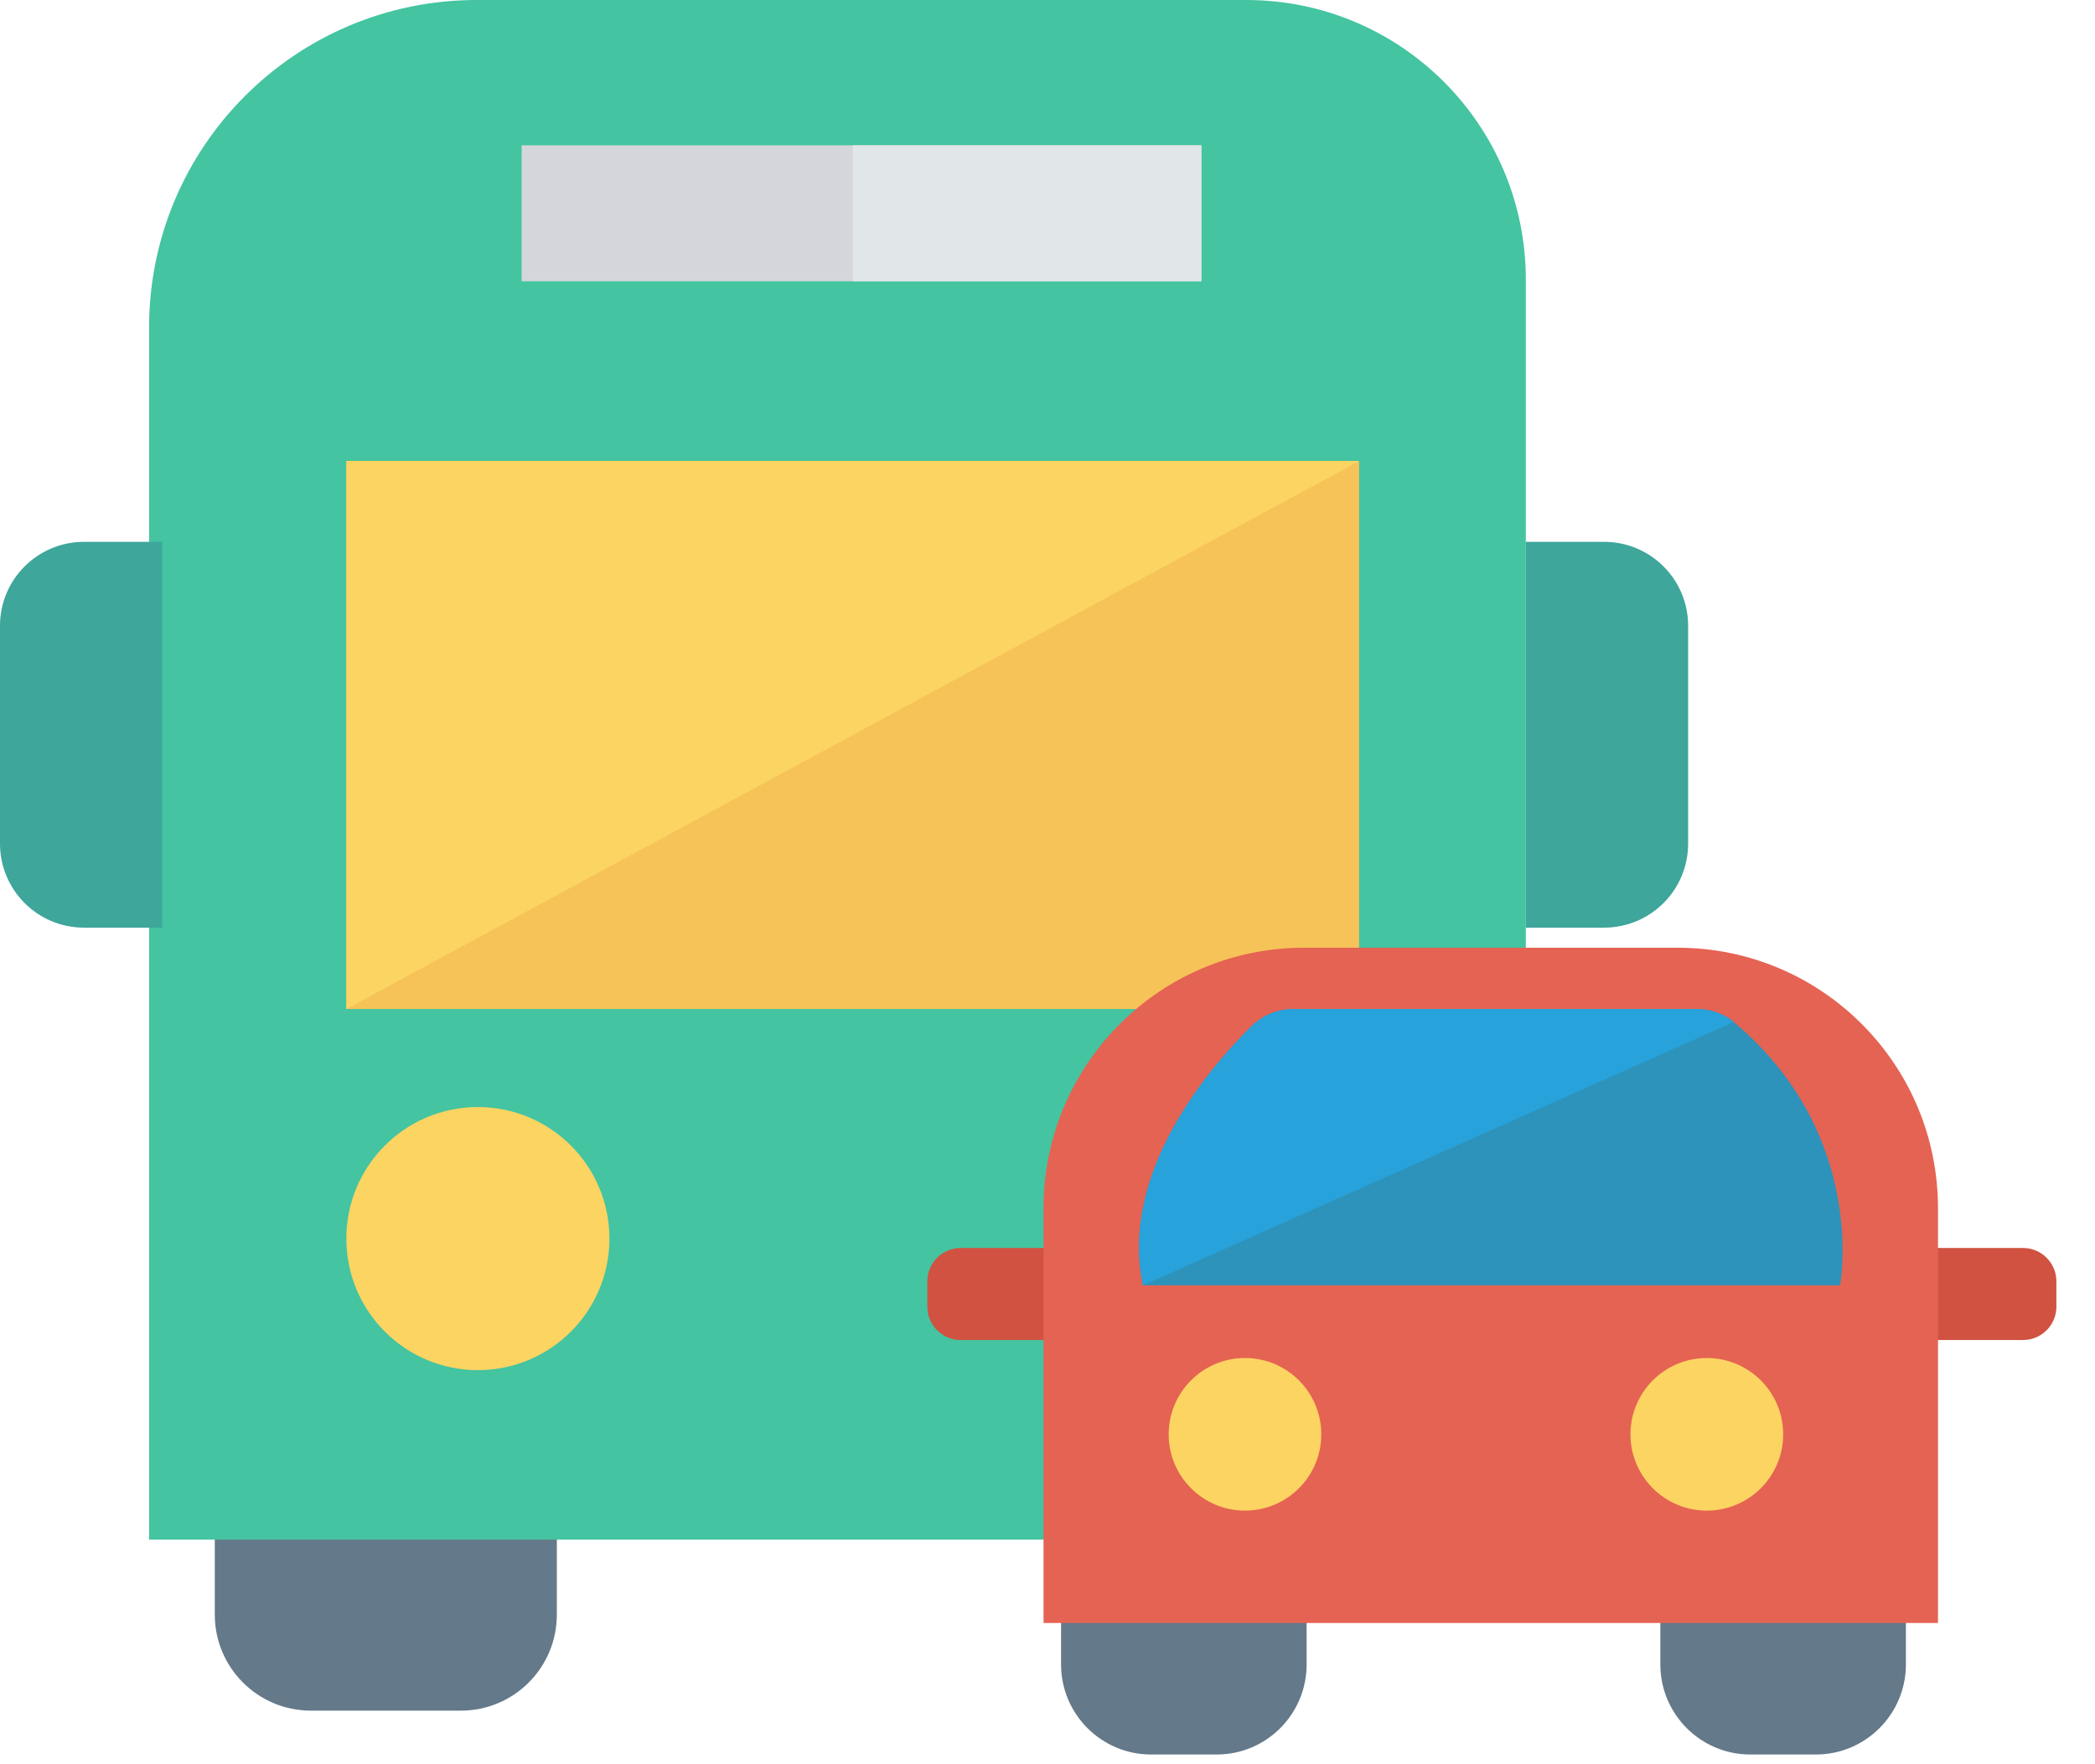 <svg width="19" height="16" viewBox="0 0 19 16" fill="none" xmlns="http://www.w3.org/2000/svg">
<path d="M1.948 13.446V14.643C1.948 15.124 2.338 15.514 2.819 15.514H4.18C4.661 15.514 5.05 15.124 5.05 14.643V13.446H1.948Z" fill="#64798A"/>
<path d="M11.303 0H4.323C2.682 0 1.352 1.33 1.352 2.971V13.963H13.838V2.535C13.838 1.135 12.703 0 11.303 0Z" fill="#44C4A1"/>
<path d="M10.895 1.318H4.731V2.551H10.895V1.318Z" fill="#D5D6DB"/>
<path d="M4.334 12.426C4.993 12.426 5.527 11.892 5.527 11.233C5.527 10.574 4.993 10.04 4.334 10.04C3.675 10.04 3.141 10.574 3.141 11.233C3.141 11.892 3.675 12.426 4.334 12.426Z" fill="#FCD462"/>
<path d="M0.762 4.914C0.341 4.914 0 5.255 0 5.675V7.651C0 8.072 0.341 8.413 0.762 8.413H1.471V4.914H0.762V4.914Z" fill="#3EA69B"/>
<path d="M14.548 4.914H13.838V8.413H14.548C14.969 8.413 15.31 8.072 15.31 7.651V5.675C15.31 5.255 14.969 4.914 14.548 4.914Z" fill="#3EA69B"/>
<path d="M12.326 4.181H3.141V9.151H12.326V4.181Z" fill="#F6C358"/>
<path d="M3.141 9.151V4.181H12.327L3.141 9.151Z" fill="#FCD462"/>
<path d="M9.623 14.48V15.095C9.623 15.546 9.989 15.912 10.44 15.912H11.034C11.485 15.912 11.85 15.546 11.85 15.095V14.48H9.623Z" fill="#64798A"/>
<path d="M15.058 14.48V15.095C15.058 15.546 15.424 15.912 15.874 15.912H16.468C16.919 15.912 17.285 15.546 17.285 15.095V14.48H15.058Z" fill="#64798A"/>
<path d="M18.347 11.318H17.437V12.153H18.347C18.514 12.153 18.65 12.018 18.65 11.85V11.621C18.65 11.454 18.514 11.318 18.347 11.318Z" fill="#D15241"/>
<path d="M8.713 11.318C8.546 11.318 8.41 11.454 8.41 11.621V11.85C8.41 12.018 8.546 12.153 8.713 12.153H9.623V11.318H8.713V11.318Z" fill="#D15241"/>
<path d="M15.214 8.595H11.826C10.522 8.595 9.464 9.652 9.464 10.957V14.719H17.576V10.957C17.576 9.652 16.519 8.595 15.214 8.595Z" fill="#E56353"/>
<path d="M10.366 11.657H16.688C16.688 11.657 16.946 10.293 15.724 9.269C15.63 9.19 15.508 9.151 15.386 9.151H11.731C11.587 9.151 11.45 9.208 11.348 9.309C10.977 9.675 10.148 10.63 10.366 11.657Z" fill="#2D93BA"/>
<path d="M10.896 1.318H7.734V2.551H10.896V1.318Z" fill="#E1E6E9"/>
<path d="M10.366 11.657C10.148 10.629 10.977 9.675 11.348 9.309C11.451 9.208 11.587 9.151 11.731 9.151H15.386C15.508 9.151 15.63 9.19 15.724 9.269L10.366 11.657Z" fill="#27A2DB"/>
<path d="M11.291 13.7C11.673 13.7 11.983 13.39 11.983 13.008C11.983 12.626 11.673 12.316 11.291 12.316C10.909 12.316 10.599 12.626 10.599 13.008C10.599 13.39 10.909 13.7 11.291 13.7Z" fill="#FCD462"/>
<path d="M15.479 13.7C15.862 13.7 16.172 13.39 16.172 13.008C16.172 12.626 15.862 12.316 15.479 12.316C15.097 12.316 14.787 12.626 14.787 13.008C14.787 13.39 15.097 13.7 15.479 13.7Z" fill="#FCD462"/>
</svg>
